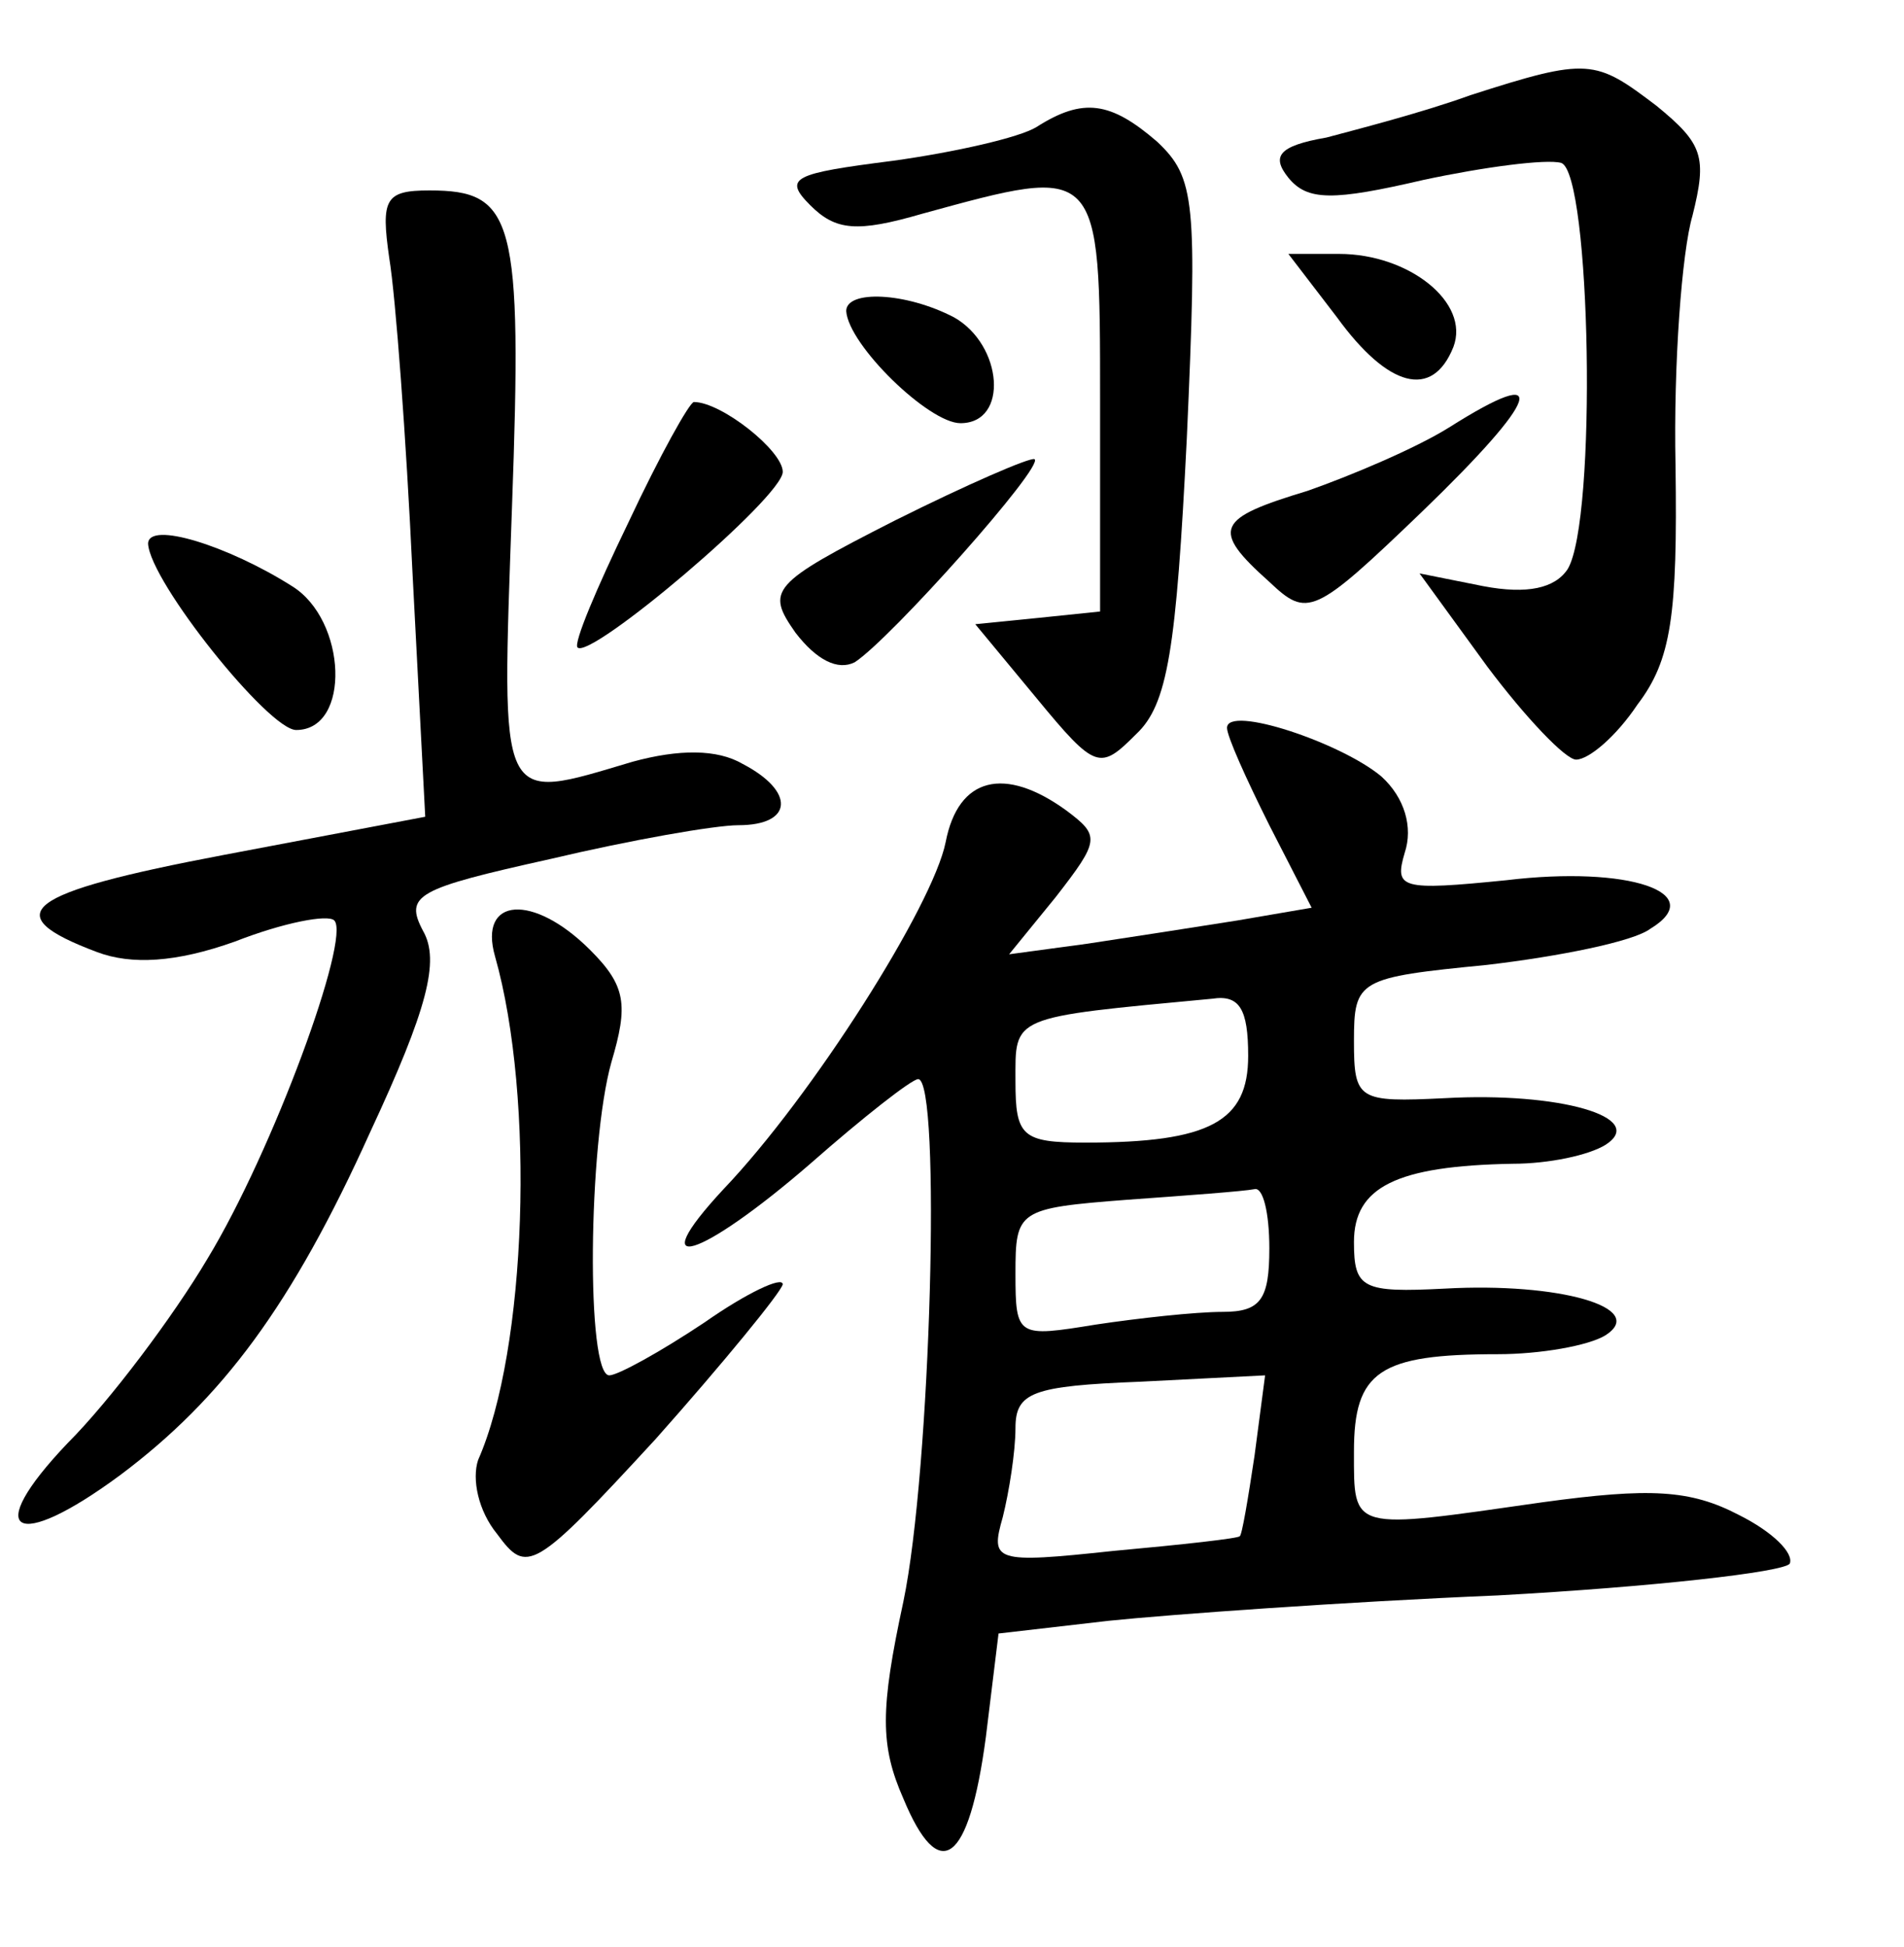 <?xml version="1.0" standalone="no"?>
<!DOCTYPE svg PUBLIC "-//W3C//DTD SVG 20010904//EN"
 "http://www.w3.org/TR/2001/REC-SVG-20010904/DTD/svg10.dtd">
<svg version="1.0" xmlns="http://www.w3.org/2000/svg"
 width="90pt" height="92pt" viewBox="0 0 90 92"
 preserveAspectRatio="xMidYMid meet">
<g transform="translate(0,92) scale(0.1,-0.1)"
fill="#000000" stroke="none">
<path d="M695 875 c-22 -8 -53 -16 -68 -20 -23 -4 -26 -9 -18 -19 9 -11 21
-11 64 -1 28 6 58 10 65 8 14 -5 17 -169 3 -192 -6 -9 -19 -12 -40 -8 l-30 6
32 -44 c18 -24 37 -44 42 -44 6 0 19 11 29 26 16 21 19 42 18 113 -1 48 3 101
8 118 7 28 5 34 -17 52 -29 22 -32 23 -88 5z"/>
<path d="M490 860 c-8 -5 -39 -12 -68 -16 -47 -6 -52 -8 -39 -21 12 -12 22
-13 53 -4 84 23 84 24 84 -88 l0 -100 -29 -3 -30 -3 29 -35 c28 -34 30 -34 47
-17 15 14 19 40 24 140 5 112 4 123 -14 140 -22 19 -35 21 -57 7z"/>
<path d="M184 798 c3 -18 8 -85 11 -149 l6 -115 -95 -18 c-95 -18 -108 -28
-60 -46 16 -6 37 -5 65 5 23 9 44 13 47 10 8 -8 -29 -109 -60 -160 -16 -27
-46 -67 -66 -87 -41 -43 -25 -52 25 -15 48 36 81 80 118 162 27 58 33 81 25
95 -9 17 -3 20 60 34 38 9 78 16 89 16 26 0 27 16 2 29 -12 7 -30 7 -52 1 -64
-19 -62 -23 -57 120 5 137 1 150 -39 150 -21 0 -23 -4 -19 -32z"/>
<path d="M632 770 c24 -33 45 -39 55 -14 8 21 -21 44 -54 44 l-24 0 23 -30z"/>
<path d="M400 773 c1 -16 39 -53 54 -53 23 0 20 37 -3 50 -23 12 -51 13 -51 3z"/>
<path d="M685 718 c-16 -10 -47 -23 -67 -30 -43 -13 -46 -18 -18 -43 18 -17
21 -16 72 33 56 54 62 71 13 40z"/>
<path d="M297 673 c-15 -31 -26 -57 -24 -59 6 -6 97 71 97 83 0 10 -29 33 -42
33 -2 0 -16 -25 -31 -57z"/>
<path d="M423 674 c-59 -30 -61 -33 -47 -53 10 -13 20 -18 28 -14 17 11 90 93
85 96 -2 1 -32 -12 -66 -29z"/>
<path d="M70 663 c1 -18 57 -88 70 -88 26 0 24 52 -2 68 -30 19 -68 31 -68 20z"/>
<path d="M580 576 c0 -4 9 -24 20 -46 l20 -39 -35 -6 c-19 -3 -51 -8 -71 -11
l-37 -5 22 27 c21 27 21 29 5 41 -29 21 -51 16 -57 -15 -6 -30 -63 -120 -105
-164 -39 -42 -11 -33 41 12 25 22 48 40 51 40 11 0 6 -185 -7 -247 -11 -51
-11 -68 0 -93 17 -41 31 -31 39 29 l6 49 52 6 c29 3 112 9 184 12 73 4 135 11
138 15 2 5 -8 15 -24 23 -23 12 -42 13 -93 6 -91 -13 -89 -14 -89 24 0 38 12
46 68 46 20 0 43 4 51 9 20 13 -22 25 -76 22 -39 -2 -43 0 -43 22 0 26 20 36
75 37 17 0 36 4 44 9 20 13 -22 25 -76 22 -41 -2 -43 -1 -43 27 0 29 2 30 63
36 34 4 69 11 77 17 28 17 -10 30 -68 23 -50 -5 -53 -4 -48 13 4 12 0 26 -11
36 -19 16 -73 34 -73 23z m10 -155 c0 -31 -18 -41 -77 -41 -30 0 -33 3 -33 29
0 31 -3 30 93 39 13 2 17 -5 17 -27z m10 -91 c0 -24 -4 -30 -22 -30 -13 0 -40
-3 -60 -6 -37 -6 -38 -6 -38 24 0 30 1 31 53 35 28 2 55 4 60 5 4 1 7 -11 7
-28z m-7 -98 c-3 -20 -6 -38 -7 -38 0 -1 -27 -4 -60 -7 -56 -6 -58 -5 -52 16
3 12 6 31 6 42 0 17 8 20 59 22 l59 3 -5 -38z"/>
<path d="M234 468 c19 -67 15 -186 -8 -238 -3 -9 0 -24 9 -35 14 -19 17 -18
75 45 32 36 59 69 60 73 0 4 -17 -4 -37 -18 -21 -14 -41 -25 -45 -25 -11 0
-10 109 1 148 8 27 7 36 -10 53 -27 27 -53 25 -45 -3z"/>
</g>
</svg>
